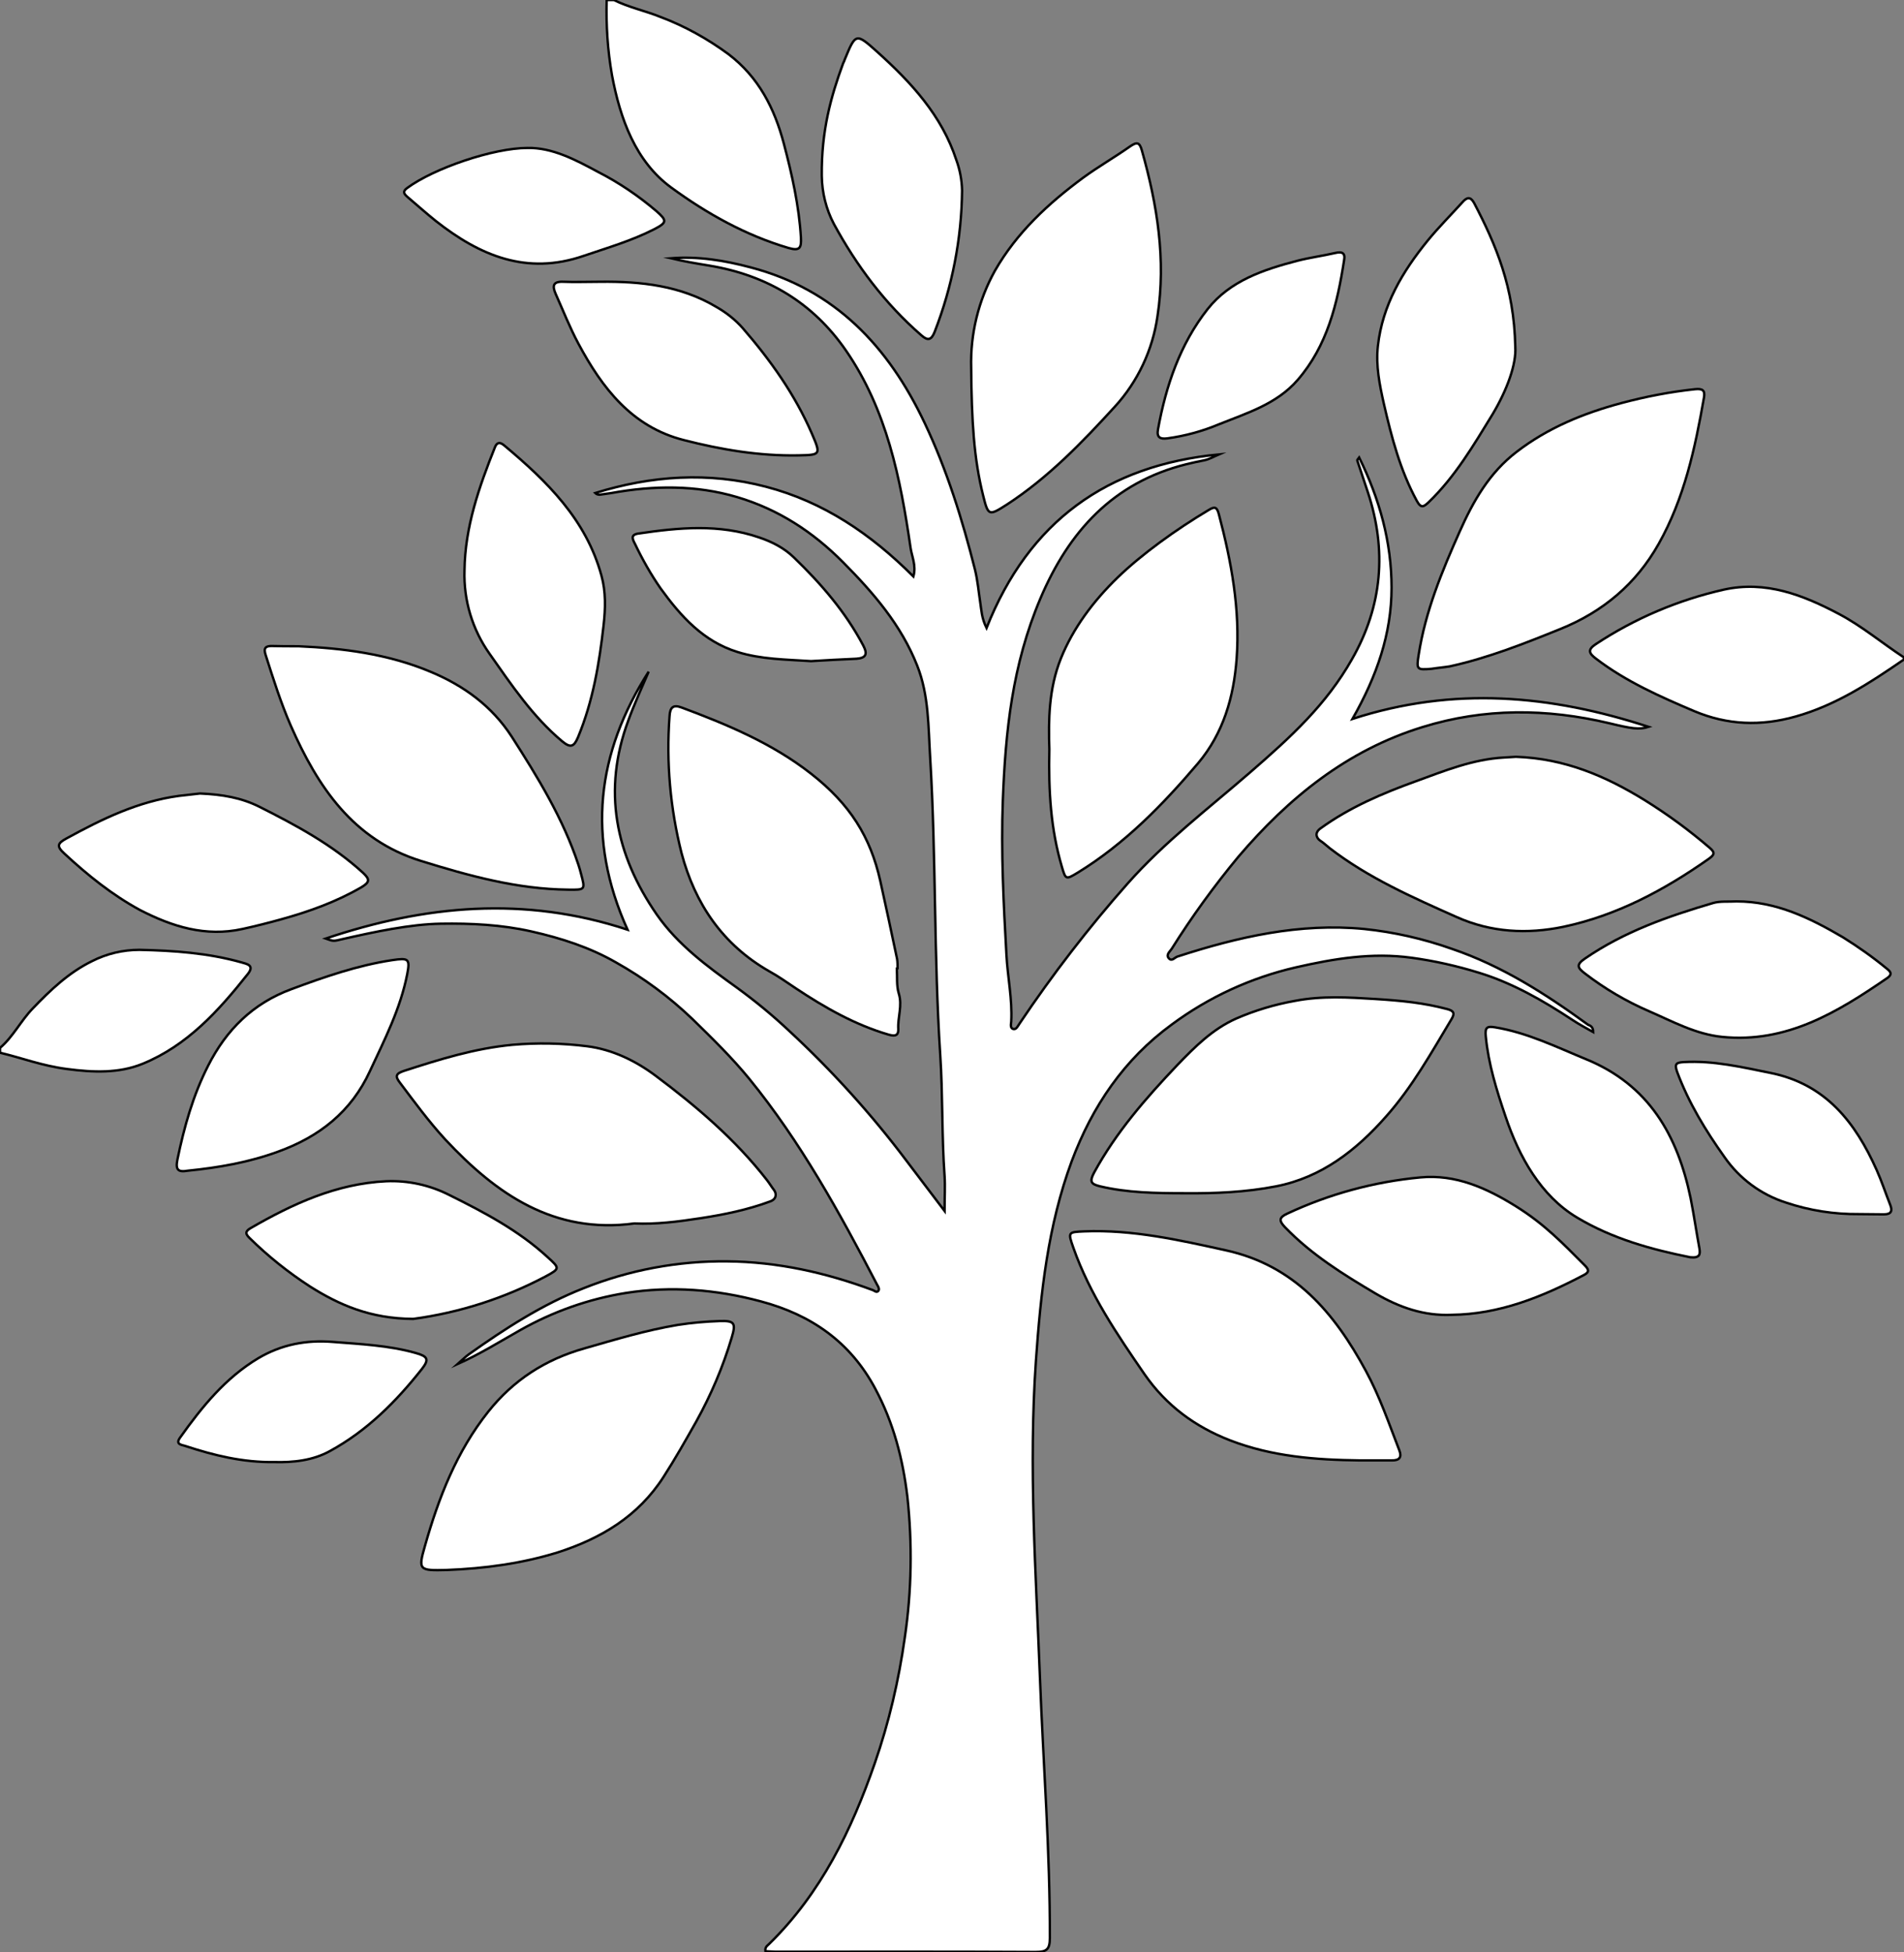 <?xml version="1.0" encoding="utf-8"?>
<!-- Generator: Adobe Illustrator 21.0.0, SVG Export Plug-In . SVG Version: 6.00 Build 0)  -->
<svg version="1.1" id="图层_1" xmlns="http://www.w3.org/2000/svg" xmlns:xlink="http://www.w3.org/1999/xlink" x="0px" y="0px"
	 viewBox="0 0 794 814" style="enable-background:new 0 0 794 814;" xml:space="preserve">
<rect x="0" y="0" width="794" height="814" fill="#808080" stroke="none"/>
<style type="text/css">
	.st0{fill:#FFFFFF;stroke:#000000;stroke-miterlimit:10;}
</style>
<title>Anime10_13_268</title>
<g>
	<path id="XB6D21FM2Gra2OT29" class="st0" d="M256,0c6.2,3.1,13.1,4.5,19.5,7.1c10.1,3.8,19.6,9.1,28.3,15.5
		c12.6,9.6,19.2,22.6,23.1,37.4c3.4,12.9,6.3,25.8,7.1,39.1c0.2,4.2-0.4,5.7-5.2,4.3c-17.9-5.3-34-14.3-48.9-25.2
		s-21.3-28.7-24.7-46.9C253.4,21,252.7,10.5,253,0H256z"/>
	<path id="X009E41M2Gra4OT27_2_" class="st0" d="M794,275c-14.1,9.7-28.4,19.1-45.2,23.8c-14.5,4.1-28.5,3.6-42.4-2.3
		s-28.4-12.3-40.8-21.8c-3.1-2.3-3.6-3.8-0.1-6.1c16.2-10.7,34.3-18.4,53.3-22.7c17.5-3.9,33.1,2.2,48.2,10.2
		c9.6,5.1,17.9,12.1,26.9,18L794,275z"/>
	<path id="X009E41M2Gra2OT27_1_" class="st0" d="M0,437c5.5-4.7,8.6-11.2,13.6-16.4c7.4-7.7,15-15,24.8-19.8
		c6.1-3.1,12.9-4.7,19.7-4.7c14.3,0.3,28.6,1.3,42.5,5.2c2.4,0.7,5.6,1.2,2.8,4.8c-12.2,15.4-25.3,29.9-43.9,37.5
		c-10,4.1-20.8,3.6-31.5,2.2S9.3,441.2,0,439V437z"/>
	<path id="XA34F1FM2Color24" class="st0" d="M664.4,430.4c-3.2-1.8-6-3.3-8.7-5.1c-12.3-8.1-25-15.4-39.1-19.7
		c-9.1-2.8-18.4-4.9-27.9-6.2c-16.6-2.3-32.5,0.4-48.3,4c-18.7,4.3-36.3,12.4-51.7,23.8c-19.9,14.5-33.2,34.1-41.8,57.1
		c-9.9,26.8-12.9,54.8-14.9,83.1c-3.1,44.4,0,88.6,1.7,132.9c1.4,36,4.2,71.8,4.1,107.9c0,4.7-1.3,5.8-5.9,5.8
		c-36.2-0.2-72.3-0.1-108.5-0.1l-4.2-0.2c-0.3-1.9,1-2.4,1.7-3.2c21.5-21.1,34.2-47.3,43.9-75.2c5.9-17,10-34.5,12.5-52.3
		c2.9-19.5,3.2-39.2,1.1-58.8c-1.9-15.9-5.8-30.9-13.4-45.1c-10.4-19.5-26.7-30.8-47.7-36.4c-18.6-5-37.4-6.5-56.4-3.5
		c-15.5,2.5-30.4,7.8-44,15.5c-8.5,4.8-16.8,10-26,14.1c1.6-1.4,3-2.9,4.7-4.1c15.1-10.7,30.5-20.7,47.8-27.5
		c19-7.6,39.3-11.4,59.8-11.2c21.1,0.2,41.2,4.7,60.8,12c0.7,0.3,1.5,1.1,2.2,0.4c0.7-0.7,0.1-1.8-0.4-2.6
		c-15.6-30-31.9-59.6-53.4-86c-7.3-8.9-15.5-16.9-23.7-24.9c-9.6-9.2-20.3-17.1-31.9-23.6c-10.8-6.2-22.8-10.1-35.3-12.9
		s-25-3.4-37.7-3.2s-27.7,3.4-41.3,6.5c-3.4,0.8-3.4,0.9-6.7-0.3c41.4-13.9,82.8-17.9,125.9-3.7c-17.3-38.3-12.8-73.8,8.8-107.6
		c-2.9,6.8-6,13.5-8.5,20.4c-10.8,29.1-5.4,55.9,11.9,80.9c8.8,12.6,20.9,21.5,33.3,30.4c7.7,5.6,15,11.6,21.9,18.1
		c17.8,16.5,34.2,34.6,48.8,54l16,21.1c0-5.7,0.3-10.3,0-14.7c-1.2-16.8-0.7-33.7-1.8-50.4c-2.7-41.3-1.7-82.6-4.2-123.9
		c-0.8-12.9-0.5-26-5.4-38.4c-6.7-17-18.3-30.4-30.9-43.1s-27-22.1-44.2-27.2c-17.2-5.1-34.8-4.9-52.4-1.7l-4.9,0.7
		c-0.7,0-1.4-0.2-1.9-0.7c23.5-7.3,47.3-8.9,71.3-2.6s43.7,19.7,61.4,37.4c1.3-4.6-0.7-8.4-1.2-12.1c-4.2-28.9-9.9-57.4-26.9-82.1
		c-13.8-20-33-31.4-56.8-35.4c-5.5-0.9-10.9-1.8-16.3-3.1c11.4-0.9,22.4,0.9,33.3,3.8c35.2,9.2,57.5,33,72.6,64.9
		c9.3,19.6,15.7,40.2,21,61.2c1.1,4.5,1.5,9.2,2.2,13.8c0.5,3.1,0.5,6.2,2.6,10.5c17.7-44.6,50.4-67.9,96.9-72.4
		c-2.1,0.9-4.1,2.1-6.3,2.5s-4.8,1-7.3,1.6c-30.5,7.6-49,28.1-60.8,55.9s-14.6,55.5-15.7,84.3c-0.8,21.5,0.3,42.9,1.5,64.4
		c0.5,9.3,2.5,18.5,2,27.8c-0.1,1.1-0.5,2.7,0.8,3.1s2-1.3,2.7-2.3c13.7-20.4,28.7-39.9,45-58.3c15.3-17.3,33.7-31.3,51-46.3
		c17.3-15,31.9-28.4,42.6-47.3c12.7-22.2,14.6-45.5,6.6-69.7L566,192c-0.1-0.2,0.3-0.5,0.8-1.2c8.5,17.3,13.5,35.2,13.5,54.3
		s-6.1,36.8-16.3,54.7c42.2-13.7,82.7-10,123.5,3.3c-4,1.3-7.3,0.7-16.4-1.5c-26.1-6.2-52.1-6.4-77.9,1.6
		c-31.5,9.7-55.8,29.5-76.8,54.1c-10.1,12.2-19.4,25-27.8,38.4c-0.7,1.1-2.5,2.4-1.2,3.9s2.4-0.3,3.6-0.7
		c25.3-8.2,51-14.1,77.9-11.5c12.5,1.3,24.8,4.1,36.6,8.3c20.9,7.1,39.1,18.8,56.7,31.6C663.2,427.7,664.4,428.2,664.4,430.4z"/>
	<path id="X009E41M2Gra4OT27_1_" class="st0" d="M405,153.5c-0.4-14.2,3-28.2,9.9-40.6c9.1-15.9,22.3-28.1,36.8-38.8
		c6.3-4.6,13.1-8.5,19.5-13c2.8-1.9,4-2,5,1.7c6.4,22.6,10.1,45.5,6.5,69c-2,14.1-8.2,27.3-17.8,37.8c-13.7,15-27.8,29.6-45,40.8
		c-7.5,4.8-7.8,4.8-9.9-3.7C406.1,191.2,405.2,175.5,405,153.5z"/>
	<path id="X78D111M2Color15_2_" class="st0" d="M374,403.9c0.2,3.5-0.2,7.1,0.8,10.4c1.6,5.1-0.5,9.9-0.2,14.8
		c0.1,2.5-1,3.2-3.9,2.4c-14.1-4.1-26.7-11.3-38.9-19.4c-3.6-2.4-7.1-4.9-10.9-7c-19.5-11.1-31.1-28.2-36.7-49.4
		c-4.7-18.6-6.4-37.8-5-56.9c0.2-3.9,1.5-5.1,5.2-3.7c19,7.1,37.7,14.9,53.9,27.6s24.7,26.3,28.8,44.7c2.4,10.8,4.7,21.6,7,32.5
		c0.2,1.3,0.2,2.6,0.2,3.9L374,403.9z"/>
	<path id="X78CE78M2Color14_2_" class="st0" d="M124.5,269.5c18.1,0.8,37.2,3.1,55.2,10.7c13.8,5.8,25.4,14.2,33.7,27
		c10.9,17,21.4,34.1,27.8,53.4c0.4,1.3,0.8,2.5,1.1,3.8c1.8,6.7,1.8,6.7-5.4,6.6c-21.2-0.2-41.4-5.8-61.4-12
		c-28.3-8.8-43-30.9-54.2-56.3c-4.2-9.6-7.3-19.5-10.5-29.5c-1-3-0.1-3.9,2.9-3.8C116.7,269.5,120.1,269.5,124.5,269.5z"/>
	<path id="X78CE78M2Color14_1_" class="st0" d="M437.6,312.4c-0.4-11.8-0.3-25.1,4.8-37.8c5.1-12.7,13.6-24,23.6-33.7
		s24.4-20.1,38-28.2c2.6-1.6,3.5-1.3,4.3,1.8c5.2,19.7,8.9,39.6,7.4,60.1c-1.2,16.1-5.5,31.1-16.1,43.7
		c-14.7,17.3-30.5,33.5-50,45.5c-5.1,3.1-5.2,3.1-6.8-2.4C438.2,345.8,437.2,330,437.6,312.4z"/>
	<path id="X3B5105M2Color17_2_" class="st0" d="M186.4,654.7c-11.7,0.3-12.1,0.1-9.2-10c5.7-20.1,13.2-39.4,26.4-56
		c10.5-13.2,23.8-21.8,40.1-26.4c12.9-3.7,25.8-7.6,39-9.8c5.8-0.9,11.6-1.4,17.4-1.6c6.2-0.2,6.9,0.8,5,7
		c-3.6,12.1-8.6,23.8-14.7,34.8c-4.4,7.8-8.8,15.6-13.7,23.2c-10.5,16.4-26.1,25.7-44.2,31.5C217.6,652,202.1,654.1,186.4,654.7z"/>
	<path id="X78D111M2Color15_1_" class="st0" d="M632.2,315.6c20.4,0.7,37.5,8.1,53.7,18.1c9.5,5.9,18.5,12.5,27,19.8
		c2.5,2.1,2,3-0.4,4.7c-18.5,13-38.3,23.6-60.6,28.3c-15,3.1-30,2.4-44.5-4.1c-18.4-8.2-36.8-16.3-52.9-28.7c-1.3-1-2.5-2.2-3.9-3.1
		s-2.7-3.1,0-5.1c12.3-8.9,26-14.7,40.1-19.8c11.8-4.3,23.6-9.1,36.5-9.8L632.2,315.6z"/>
	<path id="X78D111M2Color15" class="st0" d="M494.6,497.6c-12.9,0-24.5-0.2-35.9-2.9c-3.6-0.9-4.5-1.8-2.5-5.6
		c9.2-16.9,21.6-31.1,34.7-44.9c7.3-7.6,14.7-15,24.5-19.4c7.8-3.4,16.1-5.9,24.5-7.4c11.3-2.2,22.5-1.5,33.6-0.8s20.2,1.6,30,4.2
		c2.7,0.7,3.3,1.7,1.8,4.2c-8.4,14-16.3,28.2-27.2,40.5c-12.5,14.2-27,25.5-45.9,29.2C519.5,497.2,506.4,497.7,494.6,497.6z"/>
	<path id="X009E41M2Gra8OT27_2_" class="st0" d="M597,278.9c-6.1,0.5-6.4,0.4-5.4-5.8c2.8-18.1,9.7-34.8,17.1-51.4
		c5.7-12.8,12.4-24.6,23.8-33.3c13-10,27.9-16.1,43.6-20.3c10.1-2.7,20.4-4.7,30.8-5.8c3-0.3,4.2,0.4,3.7,3.4
		c-3.7,21.2-8.2,42.1-18.9,61.1c-9.4,16.7-23.2,28.3-41,35.5c-15.1,6.1-30.2,12.1-46.2,15.6C602,278.3,599.5,278.5,597,278.9z"/>
	<path id="X3B5105M2Color17_1_" class="st0" d="M264.5,510.2c-33.5,4.5-57.5-12.2-78.8-35c-6.9-7.5-12.9-15.7-19-23.8
		c-2-2.6-1.6-3.7,1.7-4.8c14.8-4.8,29.5-9.4,45.3-10.9c10.4-0.9,20.8-0.7,31.1,0.6c10.4,1.3,20.2,6,28.6,12.3
		c17.1,12.8,33.3,26.6,46.5,43.6c1,1.3,1.9,2.8,2.9,4.1s1.2,3.7-1.6,4.7c-9.4,3.5-19.2,5.5-29,7
		C282.4,509.5,273.7,510.6,264.5,510.2z"/>
	<path id="X3B5105M2Color17" class="st0" d="M567,609c-18.3-0.2-36.5-1.6-53.9-8.3c-14.7-5.7-26.7-14.5-35.8-27.6
		c-11.5-16.7-22.9-33.5-29.7-52.8c-2.3-6.5-2.2-6.5,4.5-6.8c20.2-0.8,39.6,3.6,59.1,7.9c28.7,6.3,45.3,26.1,58.4,50.3
		c5.7,10.5,9.6,21.9,13.9,33c1.2,3,0.1,4.4-3.2,4.3L567,609z"/>
	<path id="X66FF00M2Gra5Co13_2_" class="st0" d="M83.4,330.9c9.4,0.4,17.3,1.8,24.7,5.5c15.3,7.7,30.4,15.8,43.2,27.5
		c2.9,2.7,3.1,3.9-0.6,6.1c-10.5,6.1-21.7,10.1-33.2,13.3c-5.4,1.5-10.9,2.9-16.4,4.1c-15.4,3.4-29.3-1-42.7-7.9
		C46.8,373.2,36.6,365,26.9,356c-3.4-3.1-3-4.3,0.9-6.4c14.8-8.1,29.8-15.4,46.8-17.7L83.4,330.9z"/>
	<path id="X95C61BM2Gra4OT26_1_" class="st0" d="M172.3,550c-17.8-0.1-30.8-5.8-43-13.5c-9.1-5.9-17.6-12.7-25.3-20.3
		c-2.1-2-1.3-3,0.6-4.1c17.5-10.1,35.7-18.5,56.4-19.5c9.2-0.4,18.3,1.6,26.5,5.8c14.5,7.2,28.7,14.7,40.7,25.7
		c5.3,4.8,5.4,4.9-0.7,8.2C210.3,541.4,191.6,547.4,172.3,550z"/>
	<path id="X95C61BM2Gra4OT26" class="st0" d="M193.7,237.9c0.2-18.1,6.1-34.9,12.7-51.4c0.8-2,2-2.3,3.8-0.8
		c17.8,14.9,34.2,30.9,40.6,54.3c1.9,6.8,1.7,13.8,0.9,20.8c-1.8,15.9-4.4,31.5-10.6,46.5c-1.7,4.1-3.1,4.8-6.7,1.8
		c-12.3-10.3-21.1-23.5-30.2-36.4C197,262.6,193.3,250.3,193.7,237.9z"/>
	<path id="XB6D21FM2Gra4OT28" class="st0" d="M631.9,144.6c0.5,7.2-3.4,18-9.5,28.2c-7.9,12.9-15.6,26-26.6,36.6
		c-2,1.9-3.2,2.8-5-0.6c-6.9-12.7-10.5-26.5-13.7-40.4c-1.8-8-3.4-15.9-2.5-24.1c1.9-17.1,10.3-31.1,20.8-44
		c4.5-5.5,9.6-10.6,14.4-15.9c1.9-2.2,3.4-2.5,4.9,0.2C623.8,102,631.4,119.7,631.9,144.6z"/>
	<path id="X009E41M2Gra4OT27" class="st0" d="M250.4,117.5c16.9-0.2,33.5,1.6,48.5,10.6c4,2.3,7.7,5.2,10.8,8.7
		c11.6,13.4,21.8,27.7,28.9,44.1c3.8,8.8,3.6,8.8-5.7,9c-16.3,0.3-32.2-2.4-47.8-6.4c-21.6-5.5-34-21.7-43.9-40.2
		c-3.6-6.7-6.4-13.9-9.5-20.8c-1.5-3.4-1-5.2,3.3-5S245.3,117.5,250.4,117.5z"/>
	<path id="X009E41M2Gra8OT27_1_" class="st0" d="M724.2,375.9c16.5,0,30.6,6.9,44.4,15c6.4,4,12.5,8.3,18.3,13.1
		c1.8,1.4,2.1,2.4,0.2,3.8c-20.8,14.3-42.1,27.3-68.9,24.6c-11-1.1-20.6-6.4-30.5-10.7c-9.5-4.1-18.5-9.4-26.7-15.7
		c-3-2.3-4-3.6,0-6.3c16.3-11.2,34.6-17.6,53.3-23.1C717.3,375.7,720.8,376.1,724.2,375.9z"/>
	<path id="X66FF00M2Gra5Co13_1_" class="st0" d="M78.3,488.2c-4,0.7-5.2-0.3-4.3-4.7c2.8-13.6,6.5-26.7,12.8-39.1
		c7.6-15,18.7-26,34.7-31.9c13.7-5.1,27.5-9.9,42-12.1c6.8-1,7.6-0.7,6.3,5.9c-2.8,14.3-9.4,27.2-15.5,40.3
		c-7.8,17-21.1,27.4-38.2,33.6C103.9,484.7,91.2,486.9,78.3,488.2z"/>
	<path id="XB6D21FM2Gra6OT29" class="st0" d="M342.7,73.4c-0.2-18.9,3.8-33.1,8.9-47c0.2-0.5,0.5-0.9,0.6-1.4
		c4.6-11.2,4.7-11.4,13.6-3.4c14.2,12.8,26.9,26.5,33,45.1c1.5,4.1,2.3,8.4,2.4,12.7c-0.2,20.2-4.1,40.1-11.4,58.9
		c-1.4,3.6-2.9,3.9-5.6,1.5c-15.2-13.2-27-29-36.5-46.5C344.5,87.2,342.8,80.3,342.7,73.4z"/>
	<path id="X66FF00M2Gra5Co13" class="st0" d="M704.9,524.3c-15.9-3.2-32.3-7.6-47.3-16.6c-15-9-24.1-25.2-29.8-42.2
		c-3.7-10.9-7.1-21.8-8.2-33.3c-0.4-3.9,0.6-4.3,3.8-3.8c13.5,2.2,25.6,8.2,38,13.3c26.2,10.7,38.2,31.8,43.6,57.9
		c1.4,7,2.4,14.1,3.7,21.1C709.1,523.1,708.8,524.7,704.9,524.3z"/>
	<path id="X009E41M2Gra8OT27" class="st0" d="M605.3,548.3c-11.5,0.5-21.8-3.1-31.7-8.9c-13.5-8-26.7-16.2-37.7-27.6
		c-2.6-2.7-2.6-4.1,0.9-5.7c17.5-8.2,36.3-13.3,55.5-15.1c14.7-1.4,27.6,4.4,39.8,12s19.8,15.7,28.7,24.6c1.6,1.6,2.3,2.8-0.3,4.1
		C643.2,540.8,625.3,548.1,605.3,548.3z"/>
	<path id="XFBFFB3M2Color18" class="st0" d="M220,61.7c10.2-0.2,19.8,4.8,29.4,10c8.8,4.5,16.9,10,24.4,16.4c4.4,3.9,4.4,4.7-1,7.5
		c-9.4,4.8-19.4,7.7-29.4,11.1c-23.8,8.2-43.3-0.1-61.6-14.5c-4-3.2-7.9-6.7-11.8-10c-1.5-1.3-2.3-2.3-0.2-3.8
		C180.9,70.2,205.7,61.7,220,61.7z"/>
	<path id="X009E41M2Gra2OT27" class="st0" d="M114.5,609.7c-13.3,0.2-25.3-2.8-37.2-6.7c-1.5-0.5-4.3-0.6-2.2-3.5
		c9.1-12.8,18.9-24.9,32.6-33.1c9.6-5.7,20-7.7,31.1-6.8s23.2,1.4,34.5,4.6c5,1.4,5.8,2.6,2.7,6.6c-10.8,13.7-23,25.9-38.4,34.3
		C130.4,609.1,122.1,609.9,114.5,609.7z"/>
	<path id="XB6D21FM2Gra1OT28" class="st0" d="M560.5,108.6c-2.8,18.1-7,35.6-19.4,49.9c-8.7,10-21,13.7-32.7,18.4
		c-6.9,2.9-14.2,4.9-21.6,5.9c-3,0.4-4.5-0.4-3.9-3.7c3.3-18.2,9.2-35.6,20.7-50.2c9.4-11.9,23.4-16.5,37.6-20.2
		c5.1-1.3,10.4-2,15.6-3.2C559.7,104.8,561.1,105.5,560.5,108.6z"/>
	<path id="X78CE78M2Color14" class="st0" d="M338.2,275.7c-10.3-0.7-20.7-0.7-30.6-3.8c-14.3-4.4-23.7-14.9-32.1-26.5
		c-4.1-5.9-7.6-12.1-10.7-18.6c-1-1.9-2-3.8,1.4-4.3c16.9-2.5,33.7-4.1,50.3,1.6c5.4,1.8,10.5,4.4,14.6,8.4
		c11.3,10.9,21.5,22.7,28.9,36.7c2,3.8,0.9,5.2-2.8,5.5C350.8,275,344.5,275.3,338.2,275.7z"/>
	<path id="X009E41M2Gra1OT27" class="st0" d="M775.2,506.3c-10.3,0.1-20.6-1.5-30.4-4.8c-10.4-3.3-19.4-10-25.6-18.9
		c-7.9-11.1-15-22.7-19.8-35.6c-1.3-3.6-0.1-3.9,2.8-4.1c12.3-0.7,24.1,2.1,36,4.5c23.1,4.6,35.5,20.6,44.4,40.5
		c2.1,4.7,3.7,9.6,5.6,14.4c1.1,2.7,0.5,4.1-2.6,4.1L775.2,506.3z"/>
</g>
</svg>
